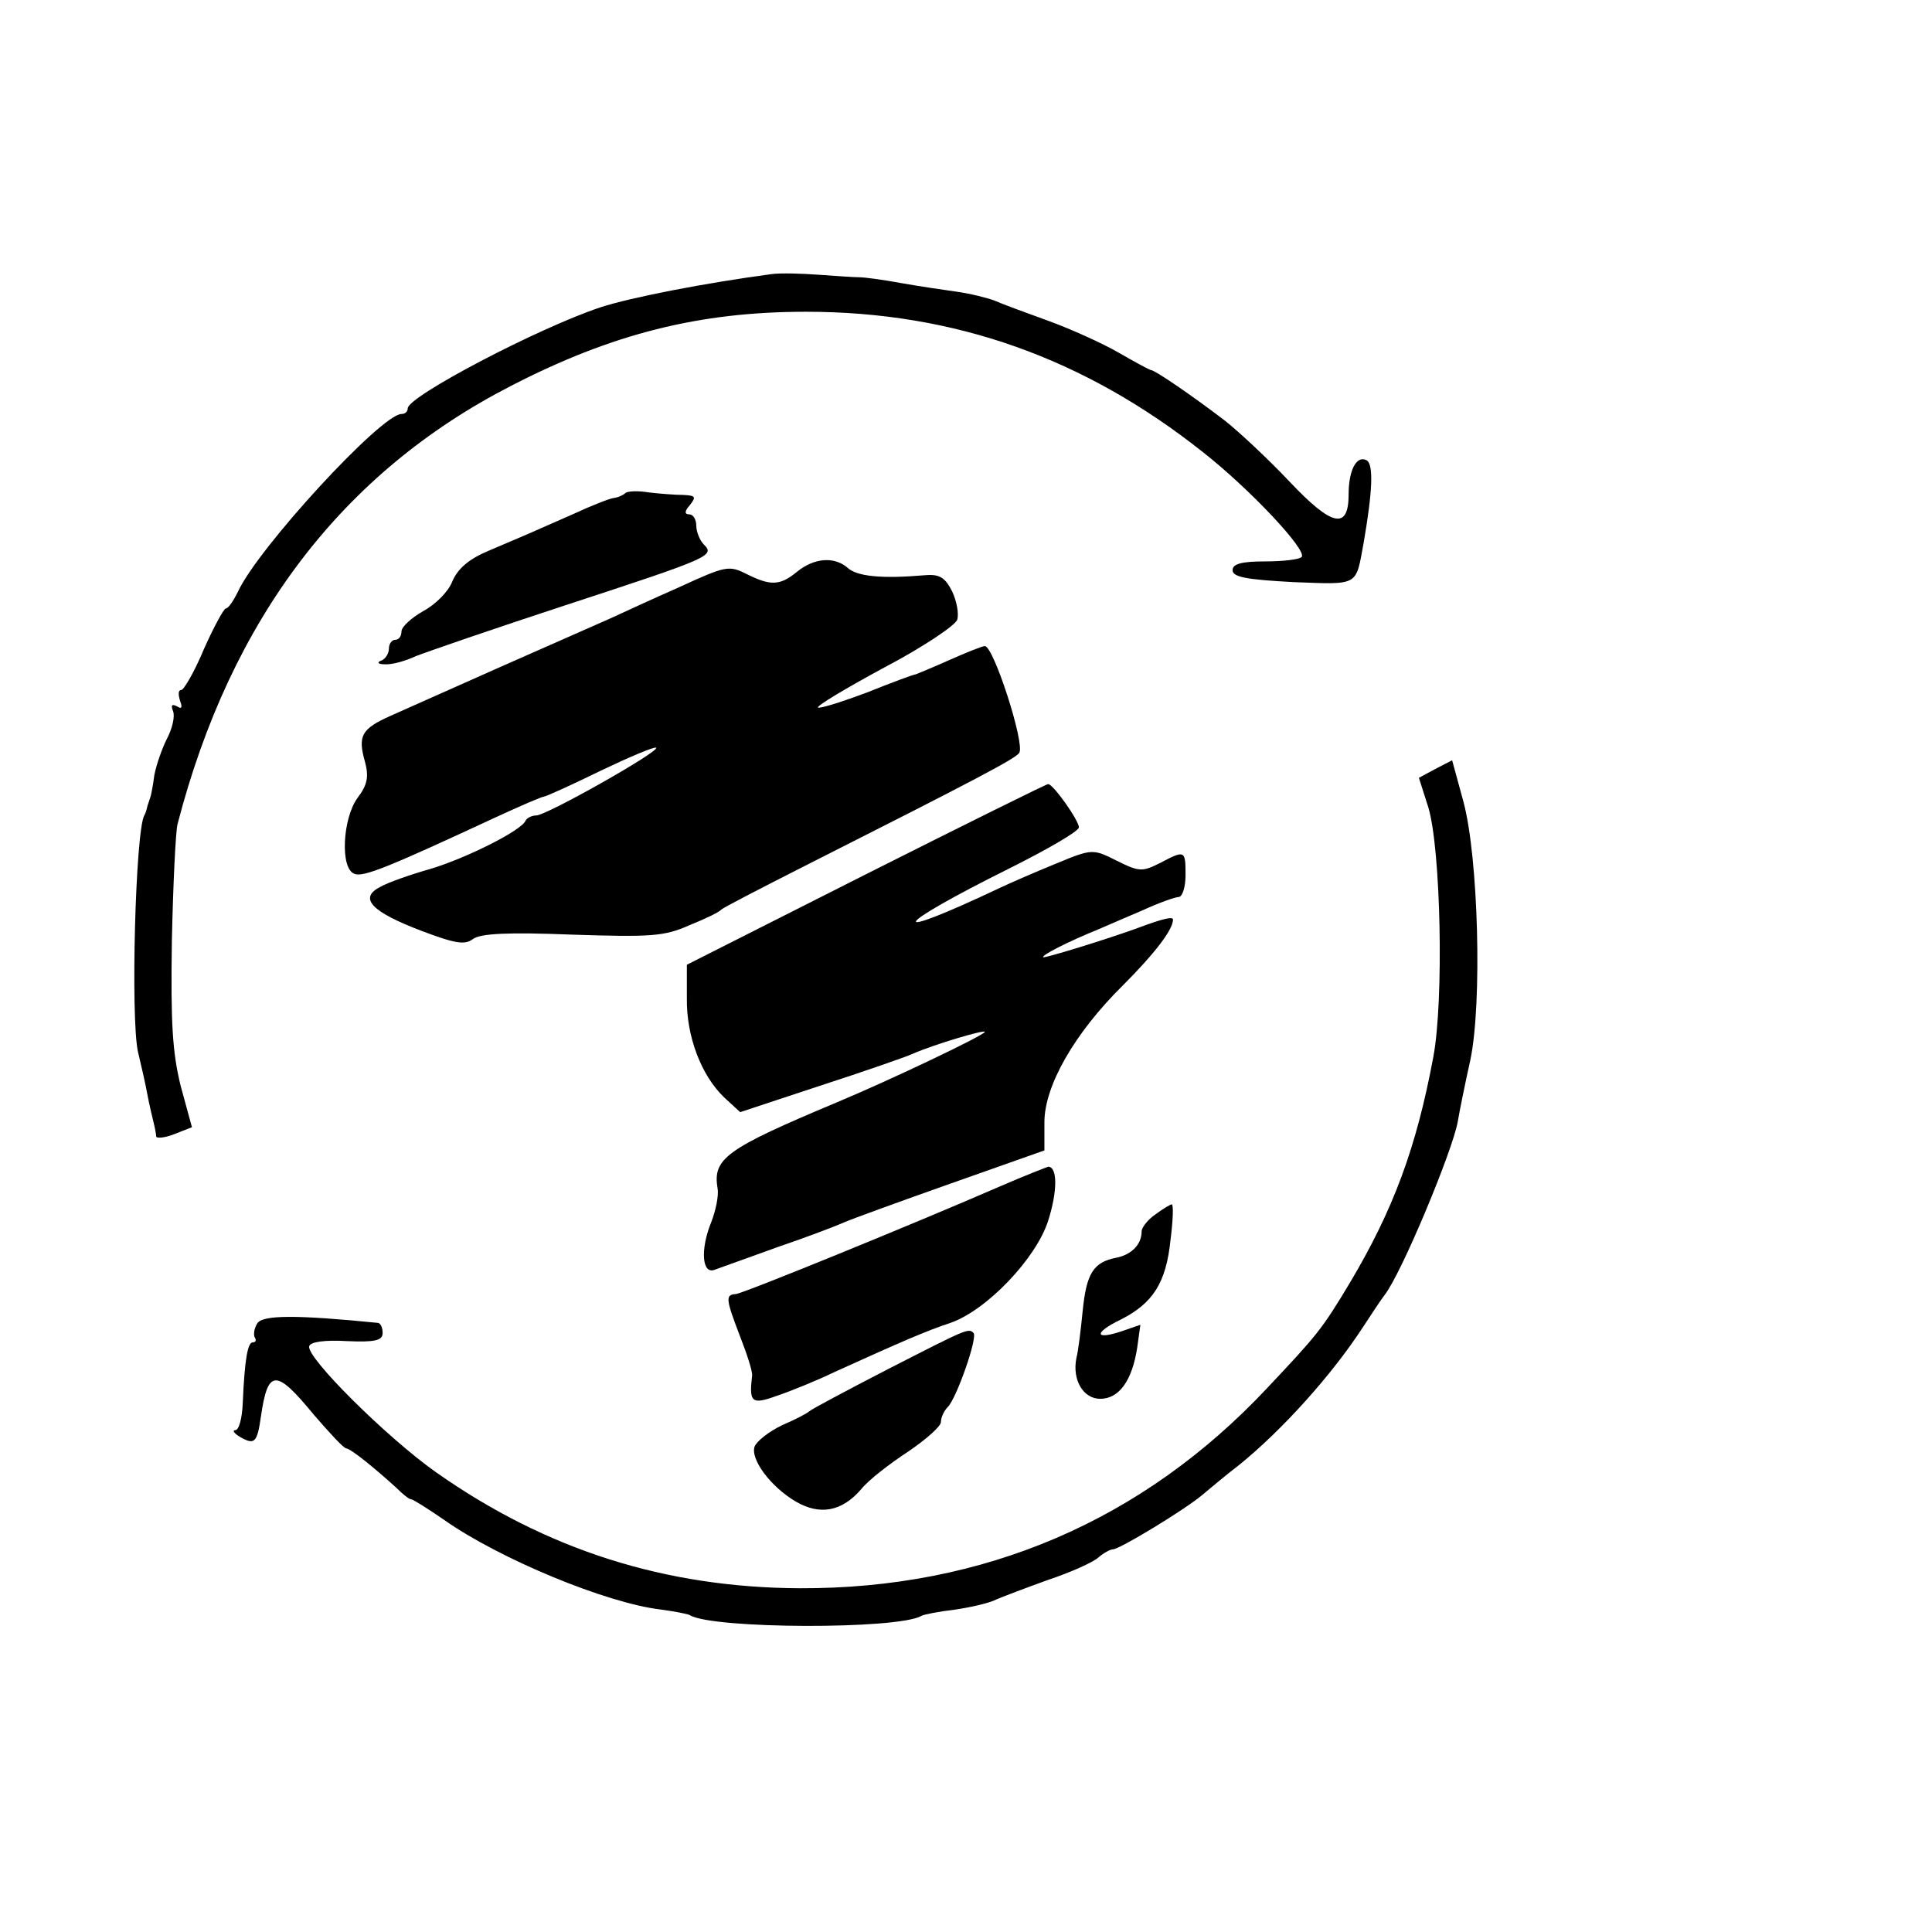 <?xml version="1.0" standalone="no"?>
<!DOCTYPE svg PUBLIC "-//W3C//DTD SVG 20010904//EN"
 "http://www.w3.org/TR/2001/REC-SVG-20010904/DTD/svg10.dtd">
<svg version="1.0" xmlns="http://www.w3.org/2000/svg"
 width="308pt" height="308pt" viewBox="0 0 308 308"
 preserveAspectRatio="xMidYMid meet">
<g transform="translate(0,308) scale(0.1,-0.1)"
fill="#000000" stroke="none">
<path d="M1230 2643 c-105 -14 -224 -37 -273 -53 -99 -33 -307 -142 -307 -161
0 -5 -4 -9 -10 -9 -32 0 -230 -215 -261 -284 -7 -14 -15 -26 -19 -26 -3 0 -19
-29 -35 -65 -15 -36 -32 -65 -36 -65 -5 0 -5 -7 -2 -17 4 -11 3 -14 -5 -9 -8
4 -10 2 -6 -8 3 -8 -1 -27 -10 -44 -8 -16 -17 -42 -20 -58 -2 -16 -5 -31 -6
-34 -1 -3 -3 -9 -5 -15 -1 -5 -3 -12 -5 -15 -14 -25 -22 -323 -10 -377 5 -21
12 -51 15 -68 3 -16 8 -37 10 -45 2 -8 4 -18 4 -22 1 -3 14 -2 29 4 l28 11
-18 66 c-13 53 -16 99 -14 231 2 91 6 174 9 186 85 328 263 561 532 699 161
83 300 118 470 118 237 0 444 -74 633 -224 75 -59 167 -157 157 -167 -4 -4
-30 -7 -58 -7 -38 0 -52 -4 -52 -14 0 -11 22 -15 97 -19 106 -4 99 -7 112 63
14 81 16 124 5 131 -16 9 -29 -15 -29 -54 0 -57 -26 -52 -94 20 -33 35 -81 80
-104 98 -51 39 -111 80 -117 80 -2 0 -26 13 -52 28 -26 15 -77 38 -113 51 -36
13 -74 27 -85 32 -11 4 -38 11 -60 14 -22 3 -62 9 -90 14 -27 5 -57 9 -65 9
-8 0 -37 2 -65 4 -27 2 -61 3 -75 1z"/>
<path d="M997 2294 c-3 -3 -11 -7 -19 -8 -7 -1 -35 -12 -63 -25 -70 -31 -84
-37 -136 -59 -31 -13 -49 -28 -58 -49 -6 -16 -27 -37 -46 -47 -19 -11 -35 -25
-35 -33 0 -7 -4 -13 -10 -13 -5 0 -10 -6 -10 -14 0 -8 -6 -17 -12 -19 -8 -3
-5 -6 5 -6 11 -1 33 5 50 13 18 7 125 44 238 81 232 76 239 79 221 97 -6 6
-12 20 -12 30 0 10 -5 18 -11 18 -8 0 -8 5 1 15 10 13 9 15 -11 16 -13 0 -38
2 -55 4 -17 3 -34 2 -37 -1z"/>
<path d="M1270 2168 c-27 -22 -42 -22 -80 -3 -28 14 -33 13 -107 -21 -43 -19
-91 -41 -108 -49 -16 -7 -93 -41 -170 -75 -77 -34 -159 -71 -182 -81 -47 -21
-53 -32 -41 -74 6 -23 4 -36 -12 -57 -24 -33 -28 -113 -5 -121 14 -6 55 11
223 89 41 19 76 34 79 34 3 0 43 18 90 41 46 22 86 39 89 37 6 -6 -175 -108
-191 -108 -7 0 -15 -4 -17 -8 -6 -16 -95 -60 -151 -77 -32 -9 -69 -22 -81 -29
-35 -18 -13 -40 66 -70 53 -20 69 -23 82 -13 12 9 57 11 158 7 125 -4 147 -3
187 15 25 10 48 21 51 25 3 3 61 33 130 68 277 140 340 173 345 182 9 15 -41
170 -55 170 -4 0 -29 -10 -56 -22 -27 -12 -51 -22 -54 -23 -3 0 -38 -13 -78
-29 -40 -15 -75 -26 -78 -24 -2 3 45 31 106 64 61 32 113 67 116 76 3 10 -1
30 -8 45 -11 22 -20 28 -43 26 -70 -6 -109 -2 -124 12 -21 18 -53 16 -81 -7z"/>
<path d="M2288 1854 l-26 -14 15 -47 c20 -66 25 -308 8 -398 -27 -145 -64
-244 -133 -360 -45 -75 -52 -83 -132 -168 -199 -212 -452 -320 -745 -319 -214
1 -404 61 -580 185 -78 55 -208 184 -202 201 2 7 26 10 60 8 45 -2 57 1 57 13
0 8 -3 15 -7 16 -130 13 -185 13 -193 -1 -5 -8 -6 -18 -4 -22 3 -4 2 -8 -3 -8
-8 0 -13 -26 -16 -97 -1 -24 -6 -43 -12 -43 -5 0 -2 -5 8 -11 23 -13 27 -9 33
33 11 76 24 76 84 3 25 -29 48 -54 52 -54 8 -1 46 -32 80 -63 10 -10 20 -18
23 -18 3 0 27 -15 53 -33 88 -62 259 -133 346 -143 22 -3 43 -7 46 -9 36 -22
332 -23 369 -1 3 2 28 7 54 10 27 4 56 11 65 16 9 4 46 18 82 31 36 12 72 28
81 36 8 7 19 13 23 13 11 0 116 64 143 87 12 10 38 32 59 48 69 56 147 143
196 218 15 23 31 47 35 52 27 34 109 231 117 277 3 18 12 62 20 98 19 90 13
323 -11 412 l-18 66 -27 -14z"/>
<path d="M1380 1686 l-285 -144 0 -53 c-1 -61 23 -124 60 -159 l25 -23 127 42
c71 23 137 46 148 51 34 15 115 39 115 35 0 -5 -149 -76 -235 -112 -179 -75
-199 -90 -191 -138 2 -11 -3 -35 -10 -53 -18 -44 -15 -85 6 -76 8 3 53 19 100
36 47 16 94 34 105 39 11 5 88 33 170 62 l150 53 0 45 c0 58 48 142 125 218
51 51 80 89 80 105 0 5 -15 2 -55 -13 -49 -18 -150 -49 -152 -47 -3 3 40 25
87 44 14 6 46 20 72 31 26 12 52 21 57 21 6 0 11 16 11 35 0 40 -1 40 -41 19
-28 -14 -33 -14 -69 4 -38 19 -39 19 -97 -5 -32 -13 -71 -30 -88 -38 -188 -89
-176 -64 15 31 60 30 110 59 110 65 0 11 -41 69 -49 69 -3 0 -134 -65 -291
-144z"/>
<path d="M1595 1189 c-138 -60 -410 -171 -422 -172 -17 -1 -16 -8 7 -68 11
-28 20 -56 19 -62 -5 -43 -1 -47 40 -32 21 7 63 24 92 38 108 49 145 65 184
78 58 20 137 103 156 163 15 47 15 86 0 86 -3 -1 -37 -14 -76 -31z"/>
<path d="M1842 1144 c-12 -8 -22 -21 -22 -27 0 -21 -16 -37 -40 -42 -37 -7
-48 -25 -54 -85 -3 -30 -7 -64 -10 -75 -7 -35 11 -65 38 -65 30 0 51 29 59 82
l5 36 -29 -10 c-44 -15 -46 -3 -3 18 52 26 73 59 80 127 4 31 5 57 2 57 -2 0
-14 -7 -26 -16z"/>
<path d="M1415 897 c-66 -34 -122 -64 -125 -67 -3 -3 -22 -13 -43 -22 -21 -10
-40 -25 -44 -34 -7 -20 25 -64 66 -88 38 -22 73 -16 104 20 12 15 46 41 75 60
28 19 52 40 52 47 0 7 5 18 11 24 14 14 48 111 41 118 -8 8 -10 7 -137 -58z"/>
</g>
</svg>
